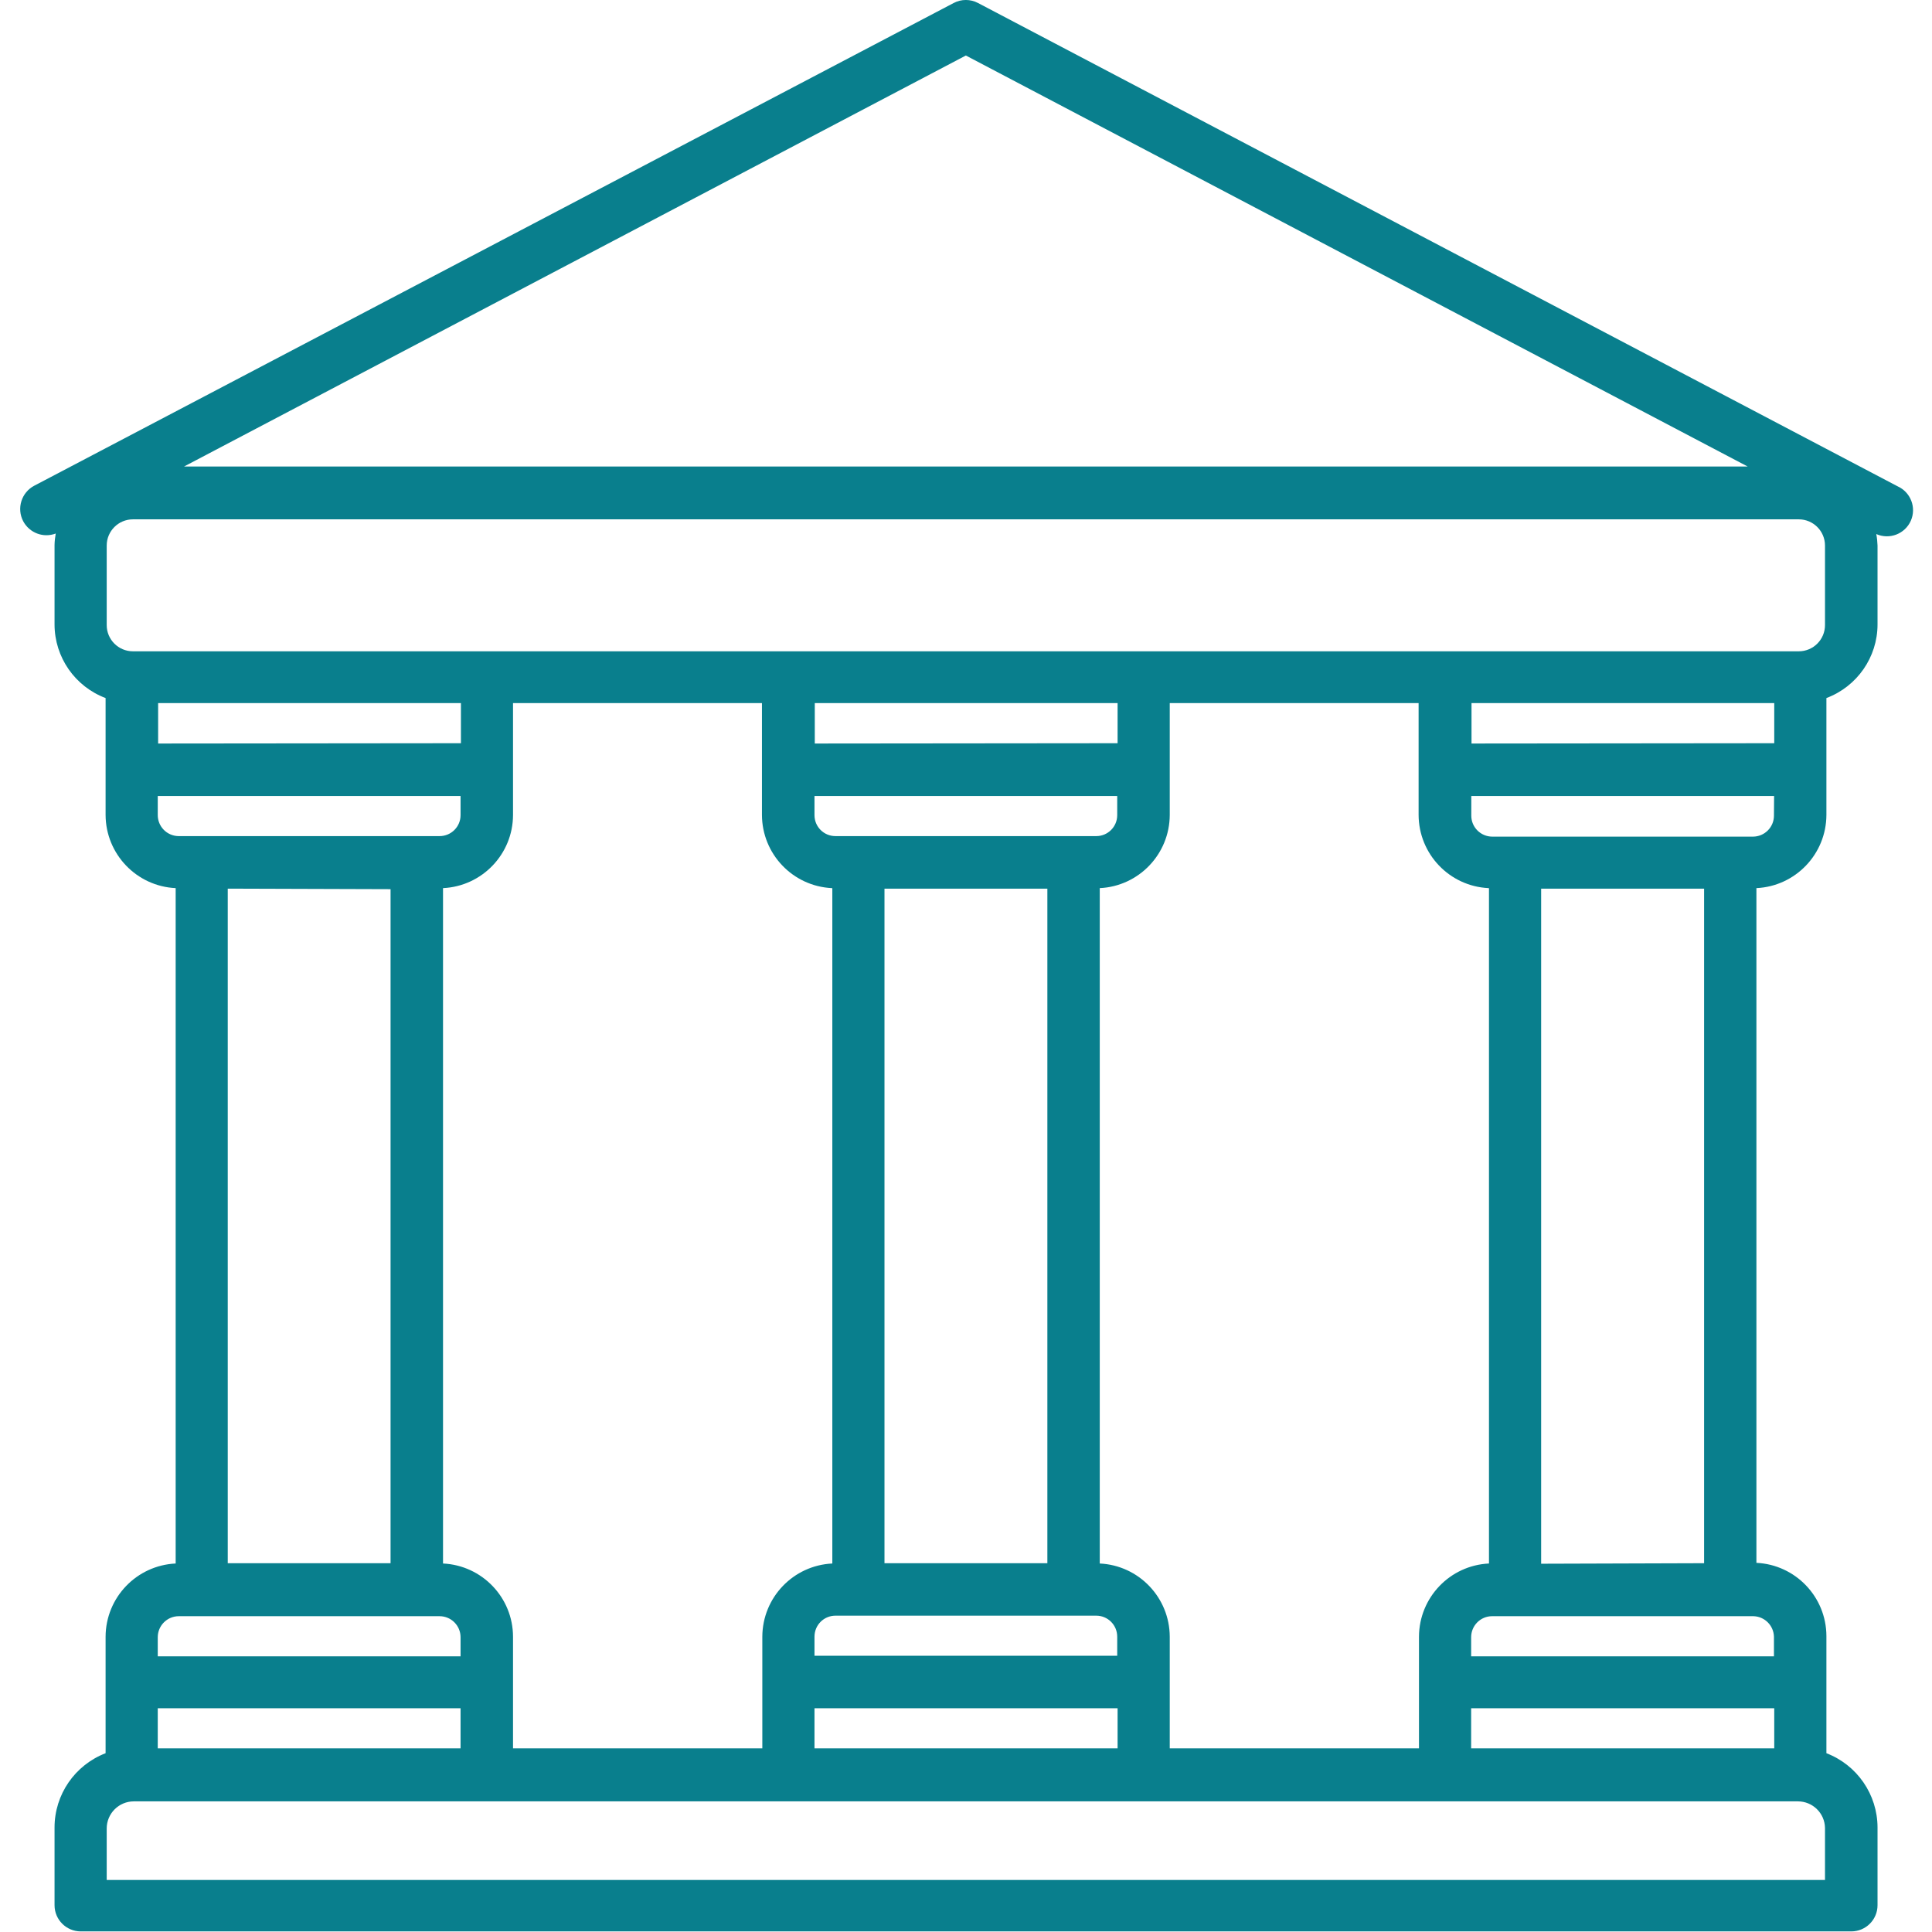 <svg width="26" height="26" viewBox="0 0 26 26" fill="none" xmlns="http://www.w3.org/2000/svg">
<g clip-path="url(#clip0_5_1027)">
<path d="M0.75 7.18C0.741 7.231 0.735 7.283 0.734 7.335V8.405C0.735 8.845 1.009 9.239 1.421 9.394V10.967C1.423 11.494 1.838 11.927 2.364 11.952V21.041C1.838 21.066 1.423 21.499 1.421 22.026V23.594C1.008 23.753 0.734 24.15 0.734 24.593V25.639C0.734 25.834 0.892 25.992 1.087 25.992H24.914C25.109 25.992 25.267 25.834 25.267 25.639V24.593C25.266 24.15 24.993 23.753 24.579 23.594V22.016C24.577 21.49 24.163 21.057 23.637 21.032V11.952C24.163 11.927 24.577 11.494 24.579 10.967V9.394C24.992 9.239 25.266 8.845 25.267 8.405V7.342C25.265 7.29 25.26 7.238 25.25 7.187C25.428 7.266 25.636 7.186 25.715 7.008C25.793 6.83 25.713 6.623 25.536 6.544L13.163 0.041C13.06 -0.014 12.936 -0.014 12.833 0.041L0.46 6.537C0.288 6.628 0.222 6.842 0.312 7.014C0.396 7.172 0.583 7.243 0.75 7.18ZM2.128 10.006V9.462H6.203V10.002L2.128 10.006ZM11.201 11.954V21.041C10.675 21.066 10.261 21.499 10.259 22.026V23.528H6.904V22.026C6.903 21.499 6.488 21.066 5.962 21.041V11.952C6.488 11.927 6.903 11.494 6.904 10.967V9.462H10.254V10.965C10.255 11.493 10.669 11.927 11.196 11.952L11.201 11.954ZM10.965 10.006V9.462H15.04V10.002L10.965 10.006ZM20.038 11.954V21.041C19.512 21.066 19.098 21.499 19.096 22.026V23.528H15.742V22.026C15.74 21.499 15.326 21.066 14.8 21.041V11.952C15.326 11.927 15.74 11.494 15.742 10.967V9.462H19.091V10.965C19.092 11.493 19.506 11.927 20.033 11.952L20.038 11.954ZM19.803 10.006V9.462H23.877V10.002L19.803 10.006ZM23.877 22.989V23.528H19.798V22.989H23.877ZM15.04 22.989V23.528H10.961V22.989H15.04ZM11.549 11.252H11.243C11.087 11.252 10.961 11.126 10.961 10.97V10.713H15.035V10.97C15.035 11.126 14.909 11.252 14.753 11.252H11.549ZM14.095 11.959V21.037H11.903V11.959H14.095ZM11.549 21.743H14.753C14.909 21.743 15.035 21.869 15.035 22.026V22.282H10.961V22.026C10.961 21.869 11.087 21.743 11.243 21.743H11.549ZM6.198 22.989V23.528H2.123V22.989H6.198ZM2.123 10.977V10.713H6.198V10.97C6.198 11.126 6.072 11.252 5.915 11.252H2.399C2.245 11.248 2.122 11.122 2.123 10.967V10.977ZM5.256 11.966V21.037H3.065V11.959L5.256 11.966ZM2.123 22.033C2.123 21.877 2.25 21.75 2.406 21.75H5.915C6.072 21.75 6.198 21.877 6.198 22.033V22.29H2.123V22.033ZM24.56 24.607V25.3H1.436V24.607C1.436 24.406 1.599 24.242 1.801 24.242H24.195C24.394 24.242 24.557 24.401 24.56 24.6V24.607ZM23.873 22.033V22.29H19.798V22.033C19.798 21.877 19.924 21.75 20.08 21.75H23.597C23.748 21.754 23.869 21.875 23.873 22.026V22.033ZM20.74 21.044V11.959H22.933V21.037L20.74 21.044ZM23.873 10.977C23.873 11.133 23.746 11.259 23.59 11.259H20.083C19.927 11.259 19.8 11.133 19.8 10.977V10.713H23.875L23.873 10.977ZM12.998 0.747L23.519 6.278H2.477L12.998 0.747ZM1.436 7.342C1.436 7.147 1.594 6.989 1.789 6.989H24.207C24.402 6.989 24.56 7.147 24.56 7.342V8.412C24.56 8.607 24.402 8.765 24.207 8.765H1.789C1.594 8.765 1.436 8.607 1.436 8.412V7.342Z" fill="#097F8D"/>
</g>
<defs>
<clipPath id="clip0_5_1027">
<rect width="26" height="26" fill="white"/>
</clipPath>
</defs>
</svg>
